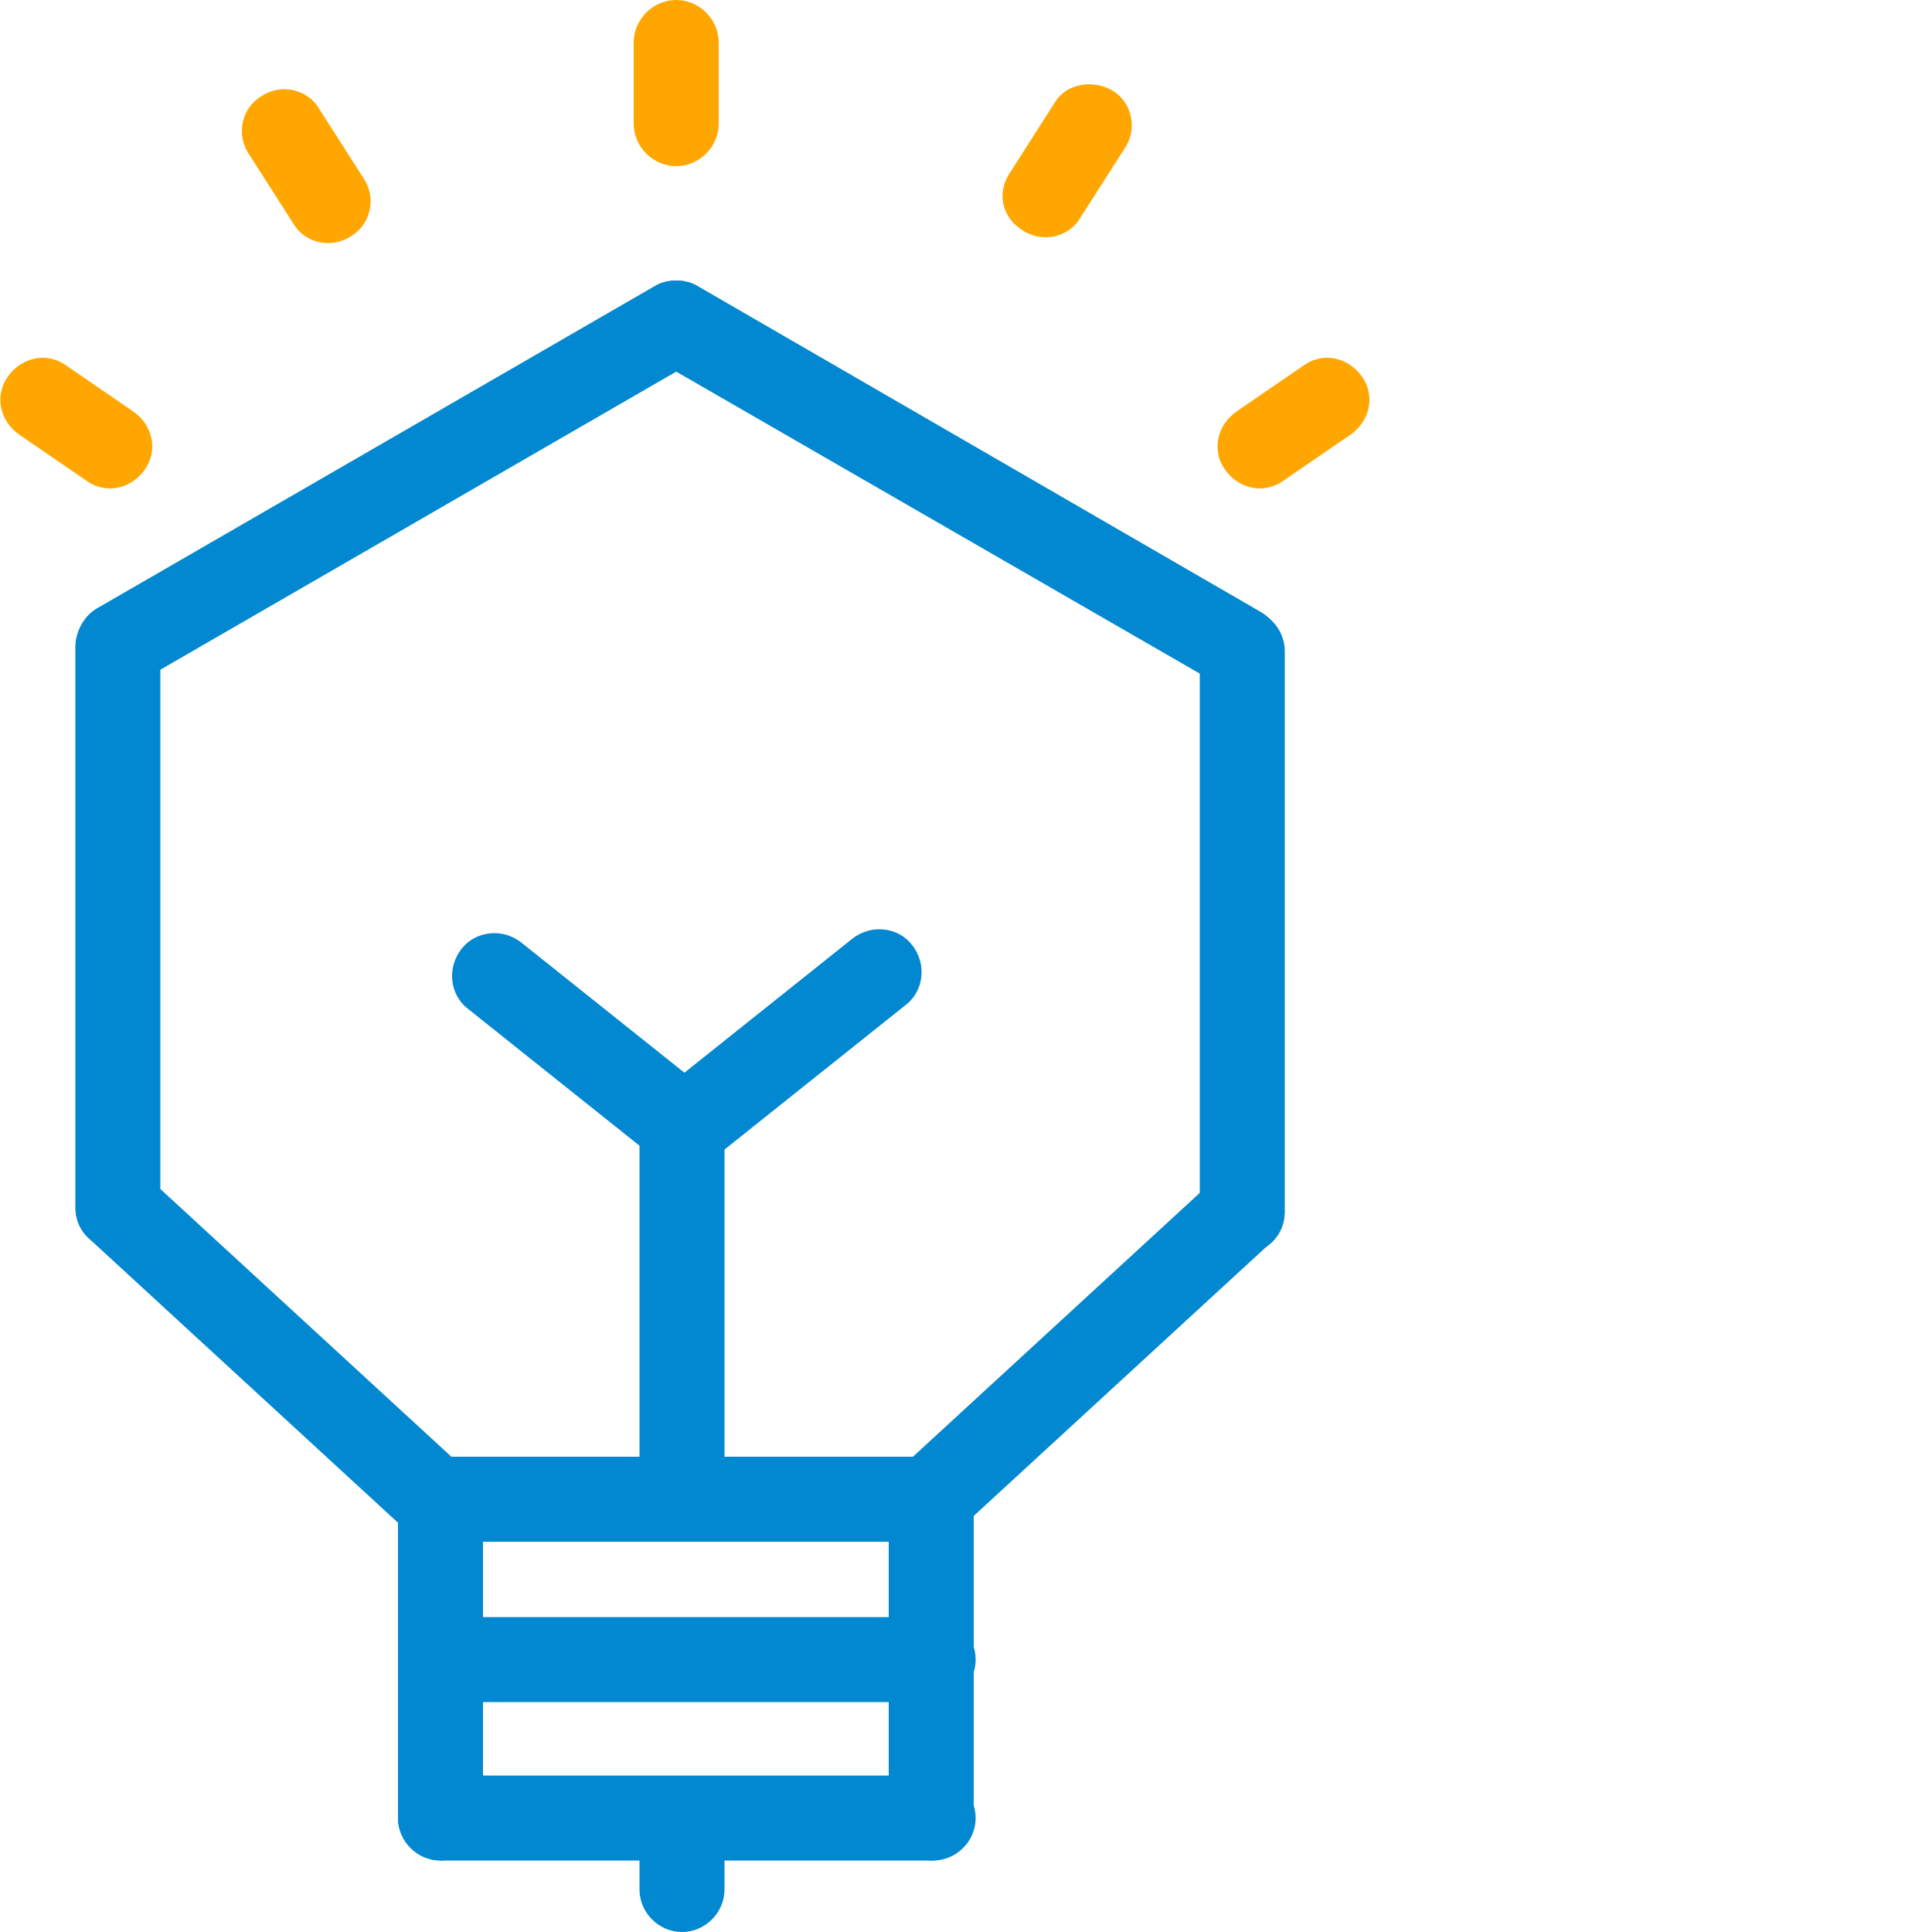 <?xml version="1.0" encoding="utf-8"?>
<!-- Generator: Adobe Illustrator 22.0.1, SVG Export Plug-In . SVG Version: 6.00 Build 0)  -->
<svg version="1.1" id="Слой_1" xmlns="http://www.w3.org/2000/svg" xmlns:xlink="http://www.w3.org/1999/xlink" x="0px" y="0px"
	 viewBox="0 0 100 100" style="enable-background:new 0 0 100 100;" xml:space="preserve">
<style type="text/css">
	.st0{fill:none;}
	.st1{fill:#0288D1;}
	.st2{fill:#FFA700;}
</style>
<polygon class="st0" points="6.6,63 64.3,33.8 64.3,61.9 47.8,77.6 22.8,77.6 "/>
<path class="st1" d="M6.1,64.7L6.1,64.7c-1.2,0-2.2-1-2.2-2.2v-29c0-1.2,1-2.2,2.2-2.2l0,0c1.2,0,2.2,1,2.2,2.2v29.1
	C8.3,63.8,7.3,64.7,6.1,64.7z"/>
<path class="st1" d="M23.9,78.9L23.9,78.9c-0.8,0.9-2.2,0.9-3.1,0.1L4.6,64.1c-0.9-0.8-0.9-2.2-0.1-3.1l0,0c0.8-0.9,2.2-0.9,3.1-0.1
	l16.2,14.9C24.7,76.7,24.7,78,23.9,78.9z"/>
<path class="st1" d="M36.7,59.4L36.7,59.4c-0.7,0.9-2.1,1.1-3.1,0.3l-9.4-7.5c-0.9-0.7-1.1-2.1-0.3-3.1l0,0c0.7-0.9,2.1-1.1,3.1-0.3
	l9.4,7.5C37.3,57.1,37.4,58.5,36.7,59.4z"/>
<path class="st2" d="M7.5,24.3L7.5,24.3c-0.7,1-2,1.3-3,0.6L1,22.5c-1-0.7-1.3-2-0.6-3l0,0c0.7-1,2-1.3,3-0.6l3.5,2.4
	C7.9,22,8.2,23.3,7.5,24.3z"/>
<path class="st2" d="M63.4,24.3L63.4,24.3c0.7,1,2,1.3,3,0.6l3.5-2.4c1-0.7,1.3-2,0.6-3l0,0c-0.7-1-2-1.3-3-0.6L64,21.3
	C63,22,62.7,23.3,63.4,24.3z"/>
<path class="st2" d="M18.2,12.2L18.2,12.2c-1,0.7-2.4,0.4-3-0.6L12.9,8c-0.7-1-0.4-2.4,0.6-3l0,0c1-0.7,2.4-0.4,3,0.6l2.3,3.6
	C19.5,10.2,19.2,11.6,18.2,12.2z"/>
<path class="st2" d="M52.9,11.9L52.9,11.9c1,0.7,2.4,0.4,3-0.6l2.3-3.6c0.7-1,0.4-2.4-0.6-3l0,0c-1-0.6-2.4-0.4-3,0.6l-2.3,3.6
	C51.6,9.9,51.8,11.2,52.9,11.9z"/>
<path class="st2" d="M35,8.6L35,8.6c-1.2,0-2.2-1-2.2-2.2V2.2C32.8,1,33.8,0,35,0l0,0c1.2,0,2.2,1,2.2,2.2v4.2
	C37.2,7.6,36.2,8.6,35,8.6z"/>
<path class="st1" d="M34.4,59.2L34.4,59.2c0.7,0.9,2.1,1.1,3.1,0.3l9.4-7.5c0.9-0.7,1.1-2.1,0.3-3.1l0,0c-0.7-0.9-2.1-1.1-3.1-0.3
	l-9.4,7.5C33.8,56.9,33.6,58.2,34.4,59.2z"/>
<path class="st1" d="M46.5,79.1L46.5,79.1c0.8,0.9,2.2,0.9,3.1,0.1l16.2-14.9c0.9-0.8,0.9-2.2,0.1-3.1l0,0c-0.8-0.9-2.2-0.9-3.1-0.1
	L46.6,76C45.7,76.8,45.7,78.2,46.5,79.1z"/>
<path class="st1" d="M64.3,64.9L64.3,64.9c-1.2,0-2.2-1-2.2-2.2v-29c0-1.2,1-2.2,2.2-2.2l0,0c1.2,0,2.2,1,2.2,2.2v29
	C66.5,64,65.5,64.9,64.3,64.9z"/>
<path class="st1" d="M4.2,34.5L4.2,34.5c-0.6-1-0.2-2.4,0.8-3l28.9-16.7c1-0.6,2.4-0.2,3,0.8l0,0c0.6,1,0.2,2.4-0.8,3L7.2,35.3
	C6.1,35.9,4.8,35.5,4.2,34.5z"/>
<path class="st1" d="M66.1,34.7L66.1,34.7c0.6-1,0.2-2.4-0.8-3L36.1,14.8c-1-0.6-2.4-0.2-3,0.8l0,0c-0.6,1-0.2,2.4,0.8,3l29.3,16.9
	C64.2,36.1,65.5,35.7,66.1,34.7z"/>
<path class="st1" d="M35.3,79L35.3,79c-1.2,0-2.2-1-2.2-2.2V57.9c0-1.2,1-2.2,2.2-2.2l0,0c1.2,0,2.2,1,2.2,2.2v18.9
	C37.5,78.1,36.5,79,35.3,79z"/>
<path class="st1" d="M48.2,96.3L48.2,96.3c-1.2,0-2.2-1-2.2-2.2V77.6c0-1.2,1-2.2,2.2-2.2l0,0c1.2,0,2.2,1,2.2,2.2v16.5
	C50.4,95.3,49.4,96.3,48.2,96.3z"/>
<path class="st1" d="M35.3,100L35.3,100c-1.2,0-2.2-1-2.2-2.2v-3.3c0-1.2,1-2.2,2.2-2.2l0,0c1.2,0,2.2,1,2.2,2.2v3.3
	C37.5,99,36.5,100,35.3,100z"/>
<path class="st1" d="M22.8,96.3L22.8,96.3c-1.2,0-2.2-1-2.2-2.2V77.6c0-1.2,1-2.2,2.2-2.2l0,0c1.2,0,2.2,1,2.2,2.2v16.5
	C24.9,95.3,24,96.3,22.8,96.3z"/>
<path class="st1" d="M20.6,77.6L20.6,77.6c0-1.2,1-2.2,2.2-2.2h25.5c1.2,0,2.2,1,2.2,2.2l0,0c0,1.2-1,2.2-2.2,2.2H22.8
	C21.6,79.8,20.6,78.8,20.6,77.6z"/>
<path class="st1" d="M20.6,94.1L20.6,94.1c0-1.2,1-2.2,2.2-2.2h25.5c1.2,0,2.2,1,2.2,2.2l0,0c0,1.2-1,2.2-2.2,2.2H22.8
	C21.6,96.3,20.6,95.3,20.6,94.1z"/>
<path class="st1" d="M20.6,85.9L20.6,85.9c0-1.2,1-2.2,2.2-2.2h25.5c1.2,0,2.2,1,2.2,2.2l0,0c0,1.2-1,2.2-2.2,2.2H22.8
	C21.6,88,20.6,87.1,20.6,85.9z"/>
</svg>
